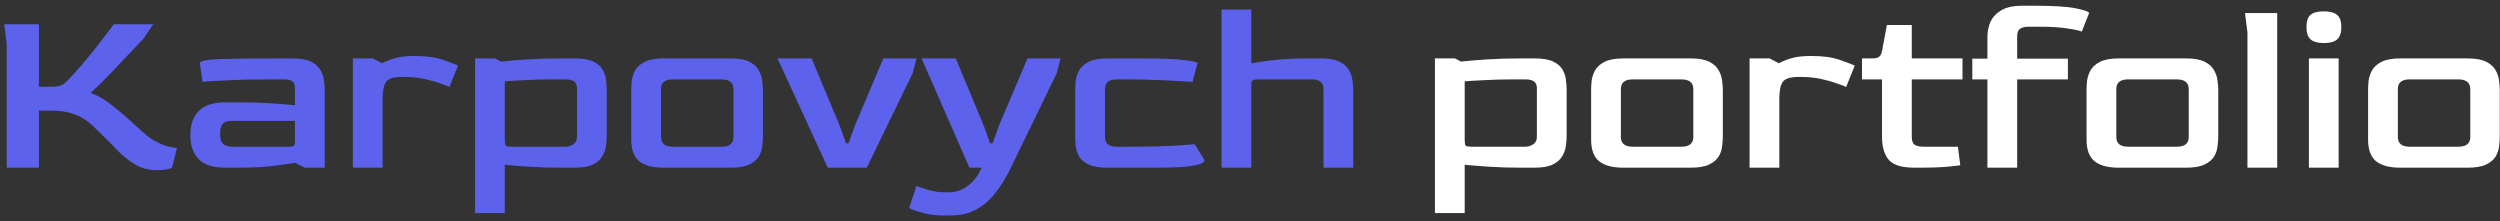 <svg width="328" height="29" viewBox="0 0 328 29" fill="none" xmlns="http://www.w3.org/2000/svg">
<rect x="0" y="0" width="328" height="29" fill="#333333" stroke="none"/>
<path d="M20.624 22.32C19.579 22.32 18.672 22.107 17.904 21.68C17.136 21.253 16.379 20.677 15.632 19.952C14.821 19.099 13.84 18.117 12.688 17.008C12.155 16.453 11.611 15.995 11.056 15.632C10.501 15.269 9.872 14.992 9.168 14.8C8.485 14.608 7.632 14.512 6.608 14.512H5.104V22H0.88V5.744L0.56 3.184H5.104V11.376H6.896C7.323 11.376 7.675 11.323 7.952 11.216C8.229 11.109 8.485 10.939 8.72 10.704C9.317 10.107 10 9.36 10.768 8.464C11.536 7.568 12.283 6.651 13.008 5.712C13.755 4.752 14.395 3.909 14.928 3.184H20.112L18.8 5.104C18.203 5.723 17.563 6.395 16.88 7.12C16.197 7.845 15.525 8.56 14.864 9.264C14.203 9.947 13.605 10.555 13.072 11.088C12.539 11.6 12.144 11.973 11.888 12.208C12.464 12.4 12.987 12.645 13.456 12.944C13.947 13.243 14.544 13.68 15.248 14.256C15.781 14.683 16.293 15.12 16.784 15.568C17.296 16.016 17.883 16.549 18.544 17.168C19.291 17.851 19.995 18.352 20.656 18.672C21.317 18.992 21.872 19.195 22.32 19.28C22.789 19.365 23.088 19.408 23.216 19.408L22.576 22C22.512 22.064 22.32 22.128 22 22.192C21.68 22.277 21.221 22.32 20.624 22.32ZM29.579 22C27.958 22 26.785 21.627 26.059 20.88C25.334 20.112 24.971 19.067 24.971 17.744C24.971 16.357 25.345 15.291 26.091 14.544C26.859 13.797 28.022 13.424 29.579 13.424H31.211C32.811 13.424 34.251 13.467 35.531 13.552C36.811 13.637 37.867 13.723 38.699 13.808V11.696C38.699 11.504 38.678 11.312 38.635 11.12C38.593 10.907 38.465 10.736 38.251 10.608C38.038 10.48 37.675 10.416 37.163 10.416H35.563C33.238 10.416 31.297 10.459 29.739 10.544C28.182 10.608 27.126 10.672 26.571 10.736L26.219 8.304C26.219 8.005 27.03 7.824 28.651 7.76C30.273 7.696 32.982 7.664 36.779 7.664H38.379C39.446 7.664 40.267 7.813 40.843 8.112C41.419 8.411 41.825 8.784 42.059 9.232C42.315 9.68 42.465 10.139 42.507 10.608C42.571 11.056 42.603 11.44 42.603 11.76V22H39.979L38.731 21.36C37.835 21.509 36.758 21.659 35.499 21.808C34.241 21.936 32.801 22 31.179 22H29.579ZM30.411 19.248H37.739C38.209 19.248 38.486 19.205 38.571 19.12C38.657 19.035 38.699 18.768 38.699 18.32V15.856H30.411C29.835 15.856 29.43 15.995 29.195 16.272C28.982 16.549 28.875 16.987 28.875 17.584C28.875 18.181 29.003 18.608 29.259 18.864C29.515 19.12 29.899 19.248 30.411 19.248ZM46.295 22V7.664H48.919L50.135 8.304C50.69 8.005 51.287 7.771 51.927 7.6C52.567 7.429 53.378 7.344 54.359 7.344C55.916 7.344 57.175 7.515 58.135 7.856C59.116 8.197 59.767 8.453 60.087 8.624L58.967 11.408C58.711 11.28 58.284 11.12 57.687 10.928C57.111 10.715 56.428 10.523 55.639 10.352C54.85 10.181 53.986 10.096 53.047 10.096H52.695C51.671 10.096 50.999 10.299 50.679 10.704C50.38 11.109 50.22 11.781 50.199 12.72V22H46.295ZM62.326 27.952V7.664H64.95L65.75 8.08C66.71 7.973 67.852 7.877 69.174 7.792C70.518 7.707 72.044 7.664 73.75 7.664H75.382C76.449 7.664 77.27 7.803 77.846 8.08C78.422 8.357 78.828 8.709 79.062 9.136C79.318 9.563 79.468 10.011 79.51 10.48C79.574 10.949 79.606 11.376 79.606 11.76V17.904C79.606 18.224 79.574 18.619 79.51 19.088C79.468 19.536 79.318 19.984 79.062 20.432C78.828 20.88 78.422 21.253 77.846 21.552C77.27 21.851 76.449 22 75.382 22H73.75C72.129 22 70.689 21.957 69.43 21.872C68.172 21.787 67.105 21.701 66.23 21.616V27.952H62.326ZM67.222 19.248H74.166C74.572 19.248 74.924 19.141 75.222 18.928C75.542 18.715 75.702 18.395 75.702 17.968V11.696C75.724 11.227 75.606 10.896 75.35 10.704C75.116 10.512 74.721 10.416 74.166 10.416H72.566C71.201 10.416 69.985 10.448 68.918 10.512C67.873 10.555 66.977 10.608 66.23 10.672V18.256C66.23 18.725 66.273 19.013 66.358 19.12C66.465 19.205 66.753 19.248 67.222 19.248ZM87.043 22C85.613 22 84.547 21.712 83.843 21.136C83.16 20.56 82.819 19.621 82.819 18.32V11.76C82.819 11.44 82.84 11.056 82.883 10.608C82.947 10.139 83.096 9.68 83.331 9.232C83.587 8.784 84.003 8.411 84.579 8.112C85.176 7.813 85.997 7.664 87.043 7.664H95.875C96.941 7.664 97.763 7.813 98.339 8.112C98.915 8.411 99.32 8.784 99.555 9.232C99.811 9.68 99.96 10.139 100.003 10.608C100.067 11.056 100.099 11.44 100.099 11.76V17.904C100.099 18.288 100.067 18.715 100.003 19.184C99.96 19.653 99.811 20.101 99.555 20.528C99.299 20.955 98.883 21.307 98.307 21.584C97.731 21.861 96.92 22 95.875 22H87.043ZM88.259 19.248H94.659C95.704 19.248 96.227 18.821 96.227 17.968V11.696C96.227 10.843 95.704 10.416 94.659 10.416H88.259C87.235 10.416 86.723 10.843 86.723 11.696V17.968C86.723 18.821 87.235 19.248 88.259 19.248ZM108.6 22L102.008 7.664H106.488L110.168 16.496L111 18.8H111.32L112.152 16.496L115.896 7.664H120.248L119.736 9.616L113.72 22H108.6ZM123.827 28.272C122.803 28.272 121.864 28.155 121.011 27.92C120.157 27.685 119.581 27.472 119.282 27.28L120.242 24.4C120.605 24.549 121.117 24.72 121.779 24.912C122.461 25.125 123.229 25.232 124.083 25.232H124.435C125.416 25.232 126.28 24.933 127.027 24.336C127.795 23.76 128.381 22.981 128.786 22H127.187L120.915 7.664H125.395L129.075 16.496L129.907 18.8H130.227L131.059 16.496L134.803 7.664H139.155L138.642 9.616C138.237 10.448 137.768 11.408 137.235 12.496C136.723 13.563 136.189 14.672 135.635 15.824C135.08 16.976 134.536 18.085 134.003 19.152C133.491 20.219 133.032 21.168 132.627 22C132.008 23.28 131.325 24.389 130.579 25.328C129.853 26.267 129.011 26.992 128.051 27.504C127.112 28.016 125.992 28.272 124.691 28.272H123.827ZM145.293 22C144.226 22 143.405 21.861 142.829 21.584C142.253 21.307 141.837 20.955 141.581 20.528C141.346 20.101 141.197 19.653 141.133 19.184C141.09 18.715 141.069 18.288 141.069 17.904V11.76C141.069 11.44 141.09 11.056 141.133 10.608C141.197 10.139 141.346 9.68 141.581 9.232C141.837 8.784 142.253 8.411 142.829 8.112C143.426 7.813 144.247 7.664 145.293 7.664H149.741C152.407 7.664 154.295 7.739 155.405 7.888C156.535 8.016 157.101 8.155 157.101 8.304L156.461 10.736C155.863 10.693 155.106 10.651 154.189 10.608C153.271 10.544 152.279 10.501 151.213 10.48C150.167 10.437 149.143 10.416 148.141 10.416H146.509C145.485 10.416 144.973 10.843 144.973 11.696V17.968C144.951 18.821 145.463 19.248 146.509 19.248H148.141C149.293 19.248 150.413 19.237 151.501 19.216C152.61 19.173 153.623 19.131 154.541 19.088C155.458 19.024 156.194 18.971 156.749 18.928L158.029 21.008C158.029 21.669 155.927 22 151.725 22H145.293ZM160.264 22V1.264H164.168V8.304C165.064 8.133 166.141 7.984 167.4 7.856C168.658 7.728 170.098 7.664 171.72 7.664H173.32C174.386 7.664 175.208 7.813 175.784 8.112C176.36 8.411 176.765 8.784 177 9.232C177.256 9.68 177.405 10.139 177.448 10.608C177.512 11.056 177.544 11.44 177.544 11.76V22H173.64V11.696C173.64 10.843 173.128 10.416 172.104 10.416H165.128C164.722 10.416 164.456 10.459 164.328 10.544C164.221 10.608 164.168 10.8 164.168 11.12V22H160.264Z" fill="#5C62EC"/>
<path d="M188.264 27.952V7.664H190.888L191.688 8.08C192.648 7.973 193.789 7.877 195.112 7.792C196.456 7.707 197.981 7.664 199.688 7.664H201.32C202.386 7.664 203.208 7.803 203.784 8.08C204.36 8.357 204.765 8.709 205 9.136C205.256 9.563 205.405 10.011 205.448 10.48C205.512 10.949 205.544 11.376 205.544 11.76V17.904C205.544 18.224 205.512 18.619 205.448 19.088C205.405 19.536 205.256 19.984 205 20.432C204.765 20.88 204.36 21.253 203.784 21.552C203.208 21.851 202.386 22 201.32 22H199.688C198.066 22 196.626 21.957 195.368 21.872C194.109 21.787 193.042 21.701 192.168 21.616V27.952H188.264ZM193.16 19.248H200.104C200.509 19.248 200.861 19.141 201.16 18.928C201.48 18.715 201.64 18.395 201.64 17.968V11.696C201.661 11.227 201.544 10.896 201.288 10.704C201.053 10.512 200.658 10.416 200.104 10.416H198.504C197.138 10.416 195.922 10.448 194.856 10.512C193.81 10.555 192.914 10.608 192.168 10.672V18.256C192.168 18.725 192.21 19.013 192.296 19.12C192.402 19.205 192.69 19.248 193.16 19.248ZM212.98 22C211.551 22 210.484 21.712 209.78 21.136C209.098 20.56 208.756 19.621 208.756 18.32V11.76C208.756 11.44 208.778 11.056 208.82 10.608C208.884 10.139 209.034 9.68 209.268 9.232C209.524 8.784 209.94 8.411 210.516 8.112C211.114 7.813 211.935 7.664 212.98 7.664H221.812C222.879 7.664 223.7 7.813 224.276 8.112C224.852 8.411 225.258 8.784 225.492 9.232C225.748 9.68 225.898 10.139 225.94 10.608C226.004 11.056 226.036 11.44 226.036 11.76V17.904C226.036 18.288 226.004 18.715 225.94 19.184C225.898 19.653 225.748 20.101 225.492 20.528C225.236 20.955 224.82 21.307 224.244 21.584C223.668 21.861 222.858 22 221.812 22H212.98ZM214.196 19.248H220.596C221.642 19.248 222.164 18.821 222.164 17.968V11.696C222.164 10.843 221.642 10.416 220.596 10.416H214.196C213.172 10.416 212.66 10.843 212.66 11.696V17.968C212.66 18.821 213.172 19.248 214.196 19.248ZM229.545 22V7.664H232.169L233.385 8.304C233.94 8.005 234.537 7.771 235.177 7.6C235.817 7.429 236.628 7.344 237.609 7.344C239.166 7.344 240.425 7.515 241.385 7.856C242.366 8.197 243.017 8.453 243.337 8.624L242.217 11.408C241.961 11.28 241.534 11.12 240.937 10.928C240.361 10.715 239.678 10.523 238.889 10.352C238.1 10.181 237.236 10.096 236.297 10.096H235.945C234.921 10.096 234.249 10.299 233.929 10.704C233.63 11.109 233.47 11.781 233.449 12.72V22H229.545ZM251.144 22C249.523 22 248.414 21.659 247.816 20.976C247.219 20.293 246.92 19.269 246.92 17.904V10.416H244.296V7.664H245.64C246.046 7.664 246.334 7.6 246.504 7.472C246.696 7.344 246.835 7.088 246.92 6.704L247.56 3.28H250.824V7.664H257.48V10.416H250.824V17.936C250.824 18.469 250.952 18.821 251.208 18.992C251.464 19.163 251.848 19.248 252.36 19.248H256.872L257.192 21.68C256.744 21.744 256.062 21.819 255.144 21.904C254.227 21.968 253.224 22 252.136 22H251.144ZM260.749 22V10.416H258.765V7.696H260.749V4.848C260.749 4.123 260.888 3.451 261.165 2.832C261.464 2.213 261.944 1.712 262.605 1.328C263.288 0.944 264.184 0.752 265.293 0.752H266.893C269.453 0.752 271.288 0.869 272.397 1.104C273.528 1.339 274.093 1.541 274.093 1.712L273.133 4.144C272.77 3.995 272.12 3.856 271.181 3.728C270.242 3.579 269.112 3.504 267.789 3.504H266.189C265.656 3.504 265.261 3.6 265.005 3.792C264.77 3.984 264.653 4.315 264.653 4.784V7.696H271.309V10.416H264.653V22H260.749ZM277.98 22C276.551 22 275.484 21.712 274.78 21.136C274.098 20.56 273.756 19.621 273.756 18.32V11.76C273.756 11.44 273.778 11.056 273.82 10.608C273.884 10.139 274.034 9.68 274.268 9.232C274.524 8.784 274.94 8.411 275.516 8.112C276.114 7.813 276.935 7.664 277.98 7.664H286.812C287.879 7.664 288.7 7.813 289.276 8.112C289.852 8.411 290.258 8.784 290.492 9.232C290.748 9.68 290.898 10.139 290.94 10.608C291.004 11.056 291.036 11.44 291.036 11.76V17.904C291.036 18.288 291.004 18.715 290.94 19.184C290.898 19.653 290.748 20.101 290.492 20.528C290.236 20.955 289.82 21.307 289.244 21.584C288.668 21.861 287.858 22 286.812 22H277.98ZM279.196 19.248H285.596C286.642 19.248 287.164 18.821 287.164 17.968V11.696C287.164 10.843 286.642 10.416 285.596 10.416H279.196C278.172 10.416 277.66 10.843 277.66 11.696V17.968C277.66 18.821 278.172 19.248 279.196 19.248ZM294.865 22V4.272L294.545 1.712H298.769V22H294.865ZM304.88 5.648C304.09 5.648 303.514 5.488 303.152 5.168C302.789 4.848 302.608 4.315 302.608 3.568C302.608 2.8 302.778 2.267 303.12 1.968C303.482 1.648 304.069 1.488 304.88 1.488C305.69 1.488 306.277 1.648 306.64 1.968C307.002 2.267 307.184 2.8 307.184 3.568C307.184 4.293 307.002 4.827 306.64 5.168C306.277 5.488 305.69 5.648 304.88 5.648ZM302.928 22V7.664H306.832V22H302.928ZM314.918 22C313.488 22 312.422 21.712 311.718 21.136C311.035 20.56 310.694 19.621 310.694 18.32V11.76C310.694 11.44 310.715 11.056 310.758 10.608C310.822 10.139 310.971 9.68 311.206 9.232C311.462 8.784 311.878 8.411 312.454 8.112C313.051 7.813 313.872 7.664 314.918 7.664H323.75C324.816 7.664 325.638 7.813 326.214 8.112C326.79 8.411 327.195 8.784 327.43 9.232C327.686 9.68 327.835 10.139 327.878 10.608C327.942 11.056 327.974 11.44 327.974 11.76V17.904C327.974 18.288 327.942 18.715 327.878 19.184C327.835 19.653 327.686 20.101 327.43 20.528C327.174 20.955 326.758 21.307 326.182 21.584C325.606 21.861 324.795 22 323.75 22H314.918ZM316.134 19.248H322.534C323.579 19.248 324.102 18.821 324.102 17.968V11.696C324.102 10.843 323.579 10.416 322.534 10.416H316.134C315.11 10.416 314.598 10.843 314.598 11.696V17.968C314.598 18.821 315.11 19.248 316.134 19.248Z" fill="white"/>
</svg>
